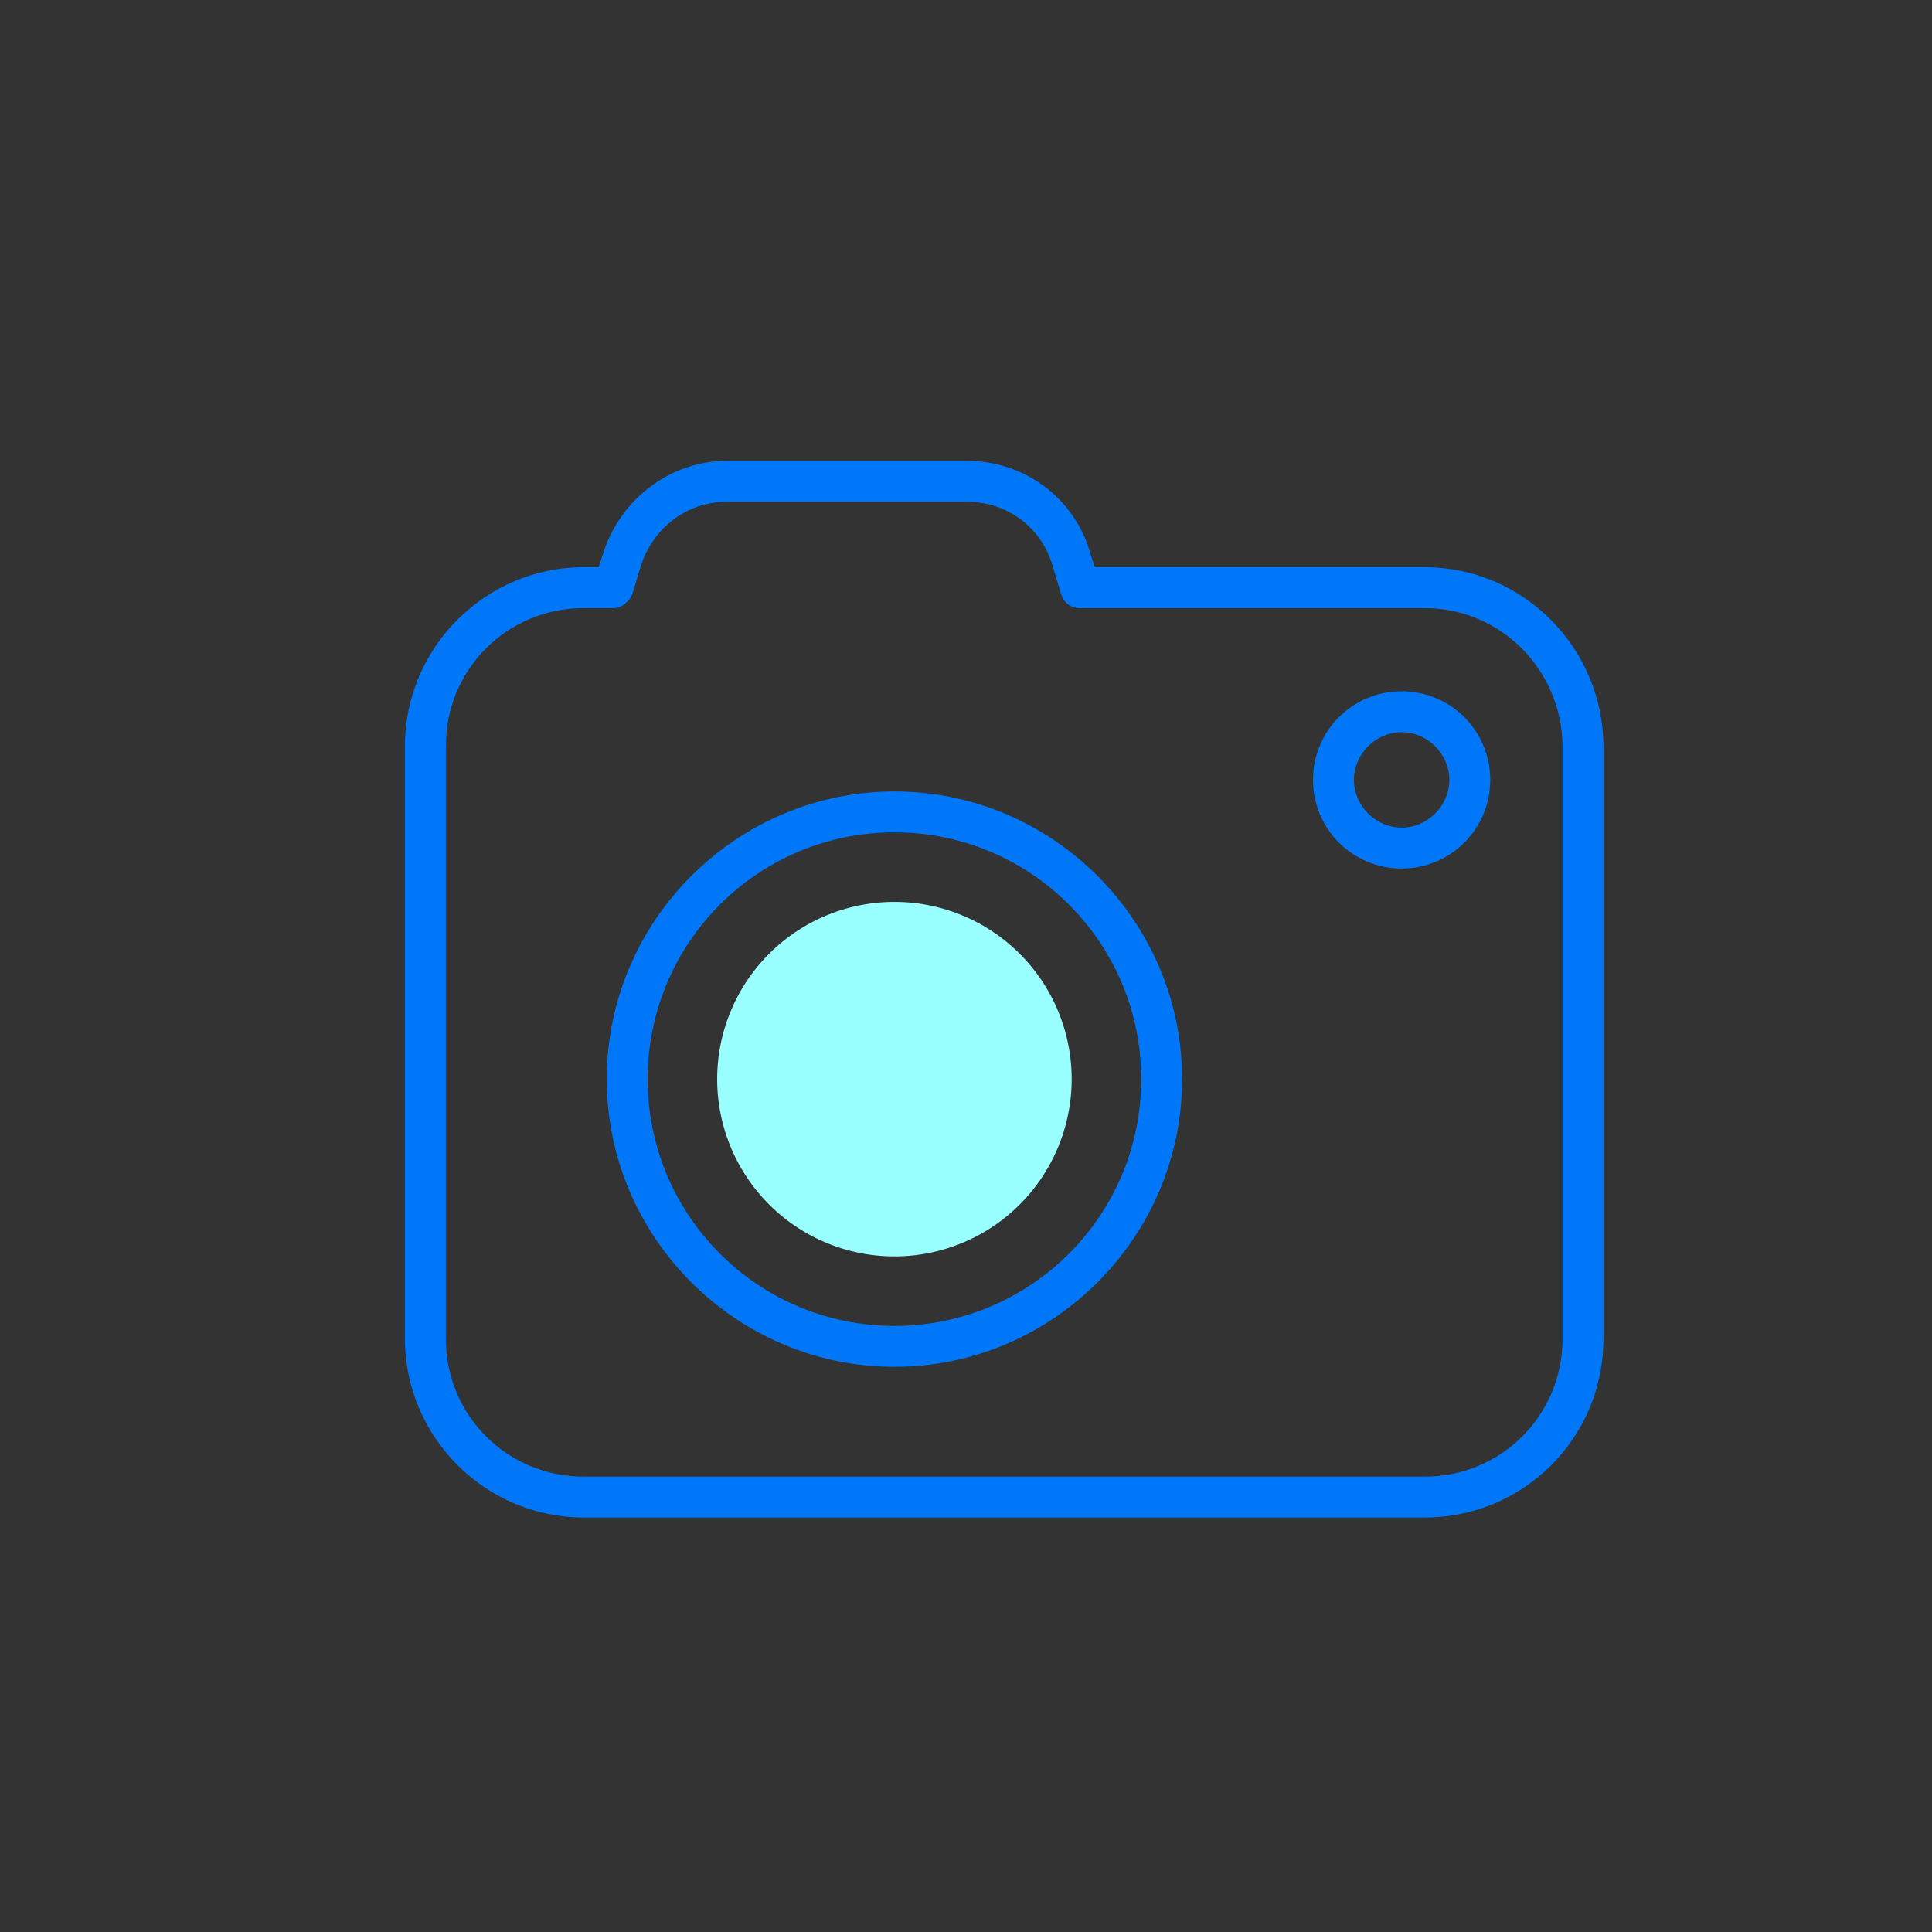 <?xml version="1.0" standalone="no"?><!DOCTYPE svg PUBLIC "-//W3C//DTD SVG 1.1//EN" "http://www.w3.org/Graphics/SVG/1.1/DTD/svg11.dtd"><svg t="1551606686182" class="icon" style="" viewBox="0 0 1024 1024" version="1.1" xmlns="http://www.w3.org/2000/svg" p-id="4281" xmlns:xlink="http://www.w3.org/1999/xlink" width="200" height="200"><rect x="0" y="0" width="1024" height="1024" fill="#333333" stroke="none"/><defs><style type="text/css"></style></defs><path d="M755.173 804.313H309.296c-52.031 0-94.668-42.637-94.668-94.668V395.291c0-52.031 42.637-94.668 94.668-94.668h7.949l2.168-6.504c8.672-28.906 35.41-49.863 65.761-49.863h127.187c31.074 0 57.812 20.234 65.761 49.863l2.168 6.504h174.882c52.031 0 94.668 42.637 94.668 95.39v313.632c0 52.754-42.637 94.668-94.668 94.668zM309.296 322.303c-40.469 0-72.988 32.519-72.988 72.988v314.354c0 40.469 32.519 72.988 72.988 72.988h445.877c40.469 0 72.988-32.519 72.988-72.988V396.014c0-40.469-32.519-73.711-72.988-73.711H572.342c-5.059 0-8.672-2.891-10.117-7.949l-4.336-14.453c-5.781-20.234-23.848-33.965-45.527-33.965H385.174c-20.957 0-39.023 13.73-45.527 33.965l-4.336 14.453c-1.445 4.336-5.781 7.949-10.117 7.949h-15.898z" fill="#0077F9" p-id="4282"></path><path d="M474.061 724.445c-83.828 0-152.48-68.652-152.48-152.48S390.233 419.485 474.061 419.485c83.828 0 152.48 68.652 152.48 152.48s-68.652 152.48-152.48 152.48z m0-283.28c-72.265 0-130.8 58.535-130.8 130.8s58.535 130.8 130.8 130.8c72.265 0 130.8-58.535 130.8-130.8S546.326 441.165 474.061 441.165z" fill="#0077F9" p-id="4283"></path><path d="M474.061 571.965m-93.945 0a93.945 93.945 0 1 0 187.89 0 93.945 93.945 0 1 0-187.89 0Z" fill="#99FFFF" p-id="4284"></path><path d="M742.888 460.33c-26.016 0-46.972-20.957-46.972-46.972s20.957-46.972 46.972-46.972 46.972 20.957 46.972 46.972-20.957 46.972-46.972 46.972z m0-72.265c-13.73 0-25.293 11.562-25.293 25.293s11.562 25.293 25.293 25.293 25.293-11.562 25.293-25.293-11.562-25.293-25.293-25.293z" fill="#0077F9" p-id="4285"></path></svg>